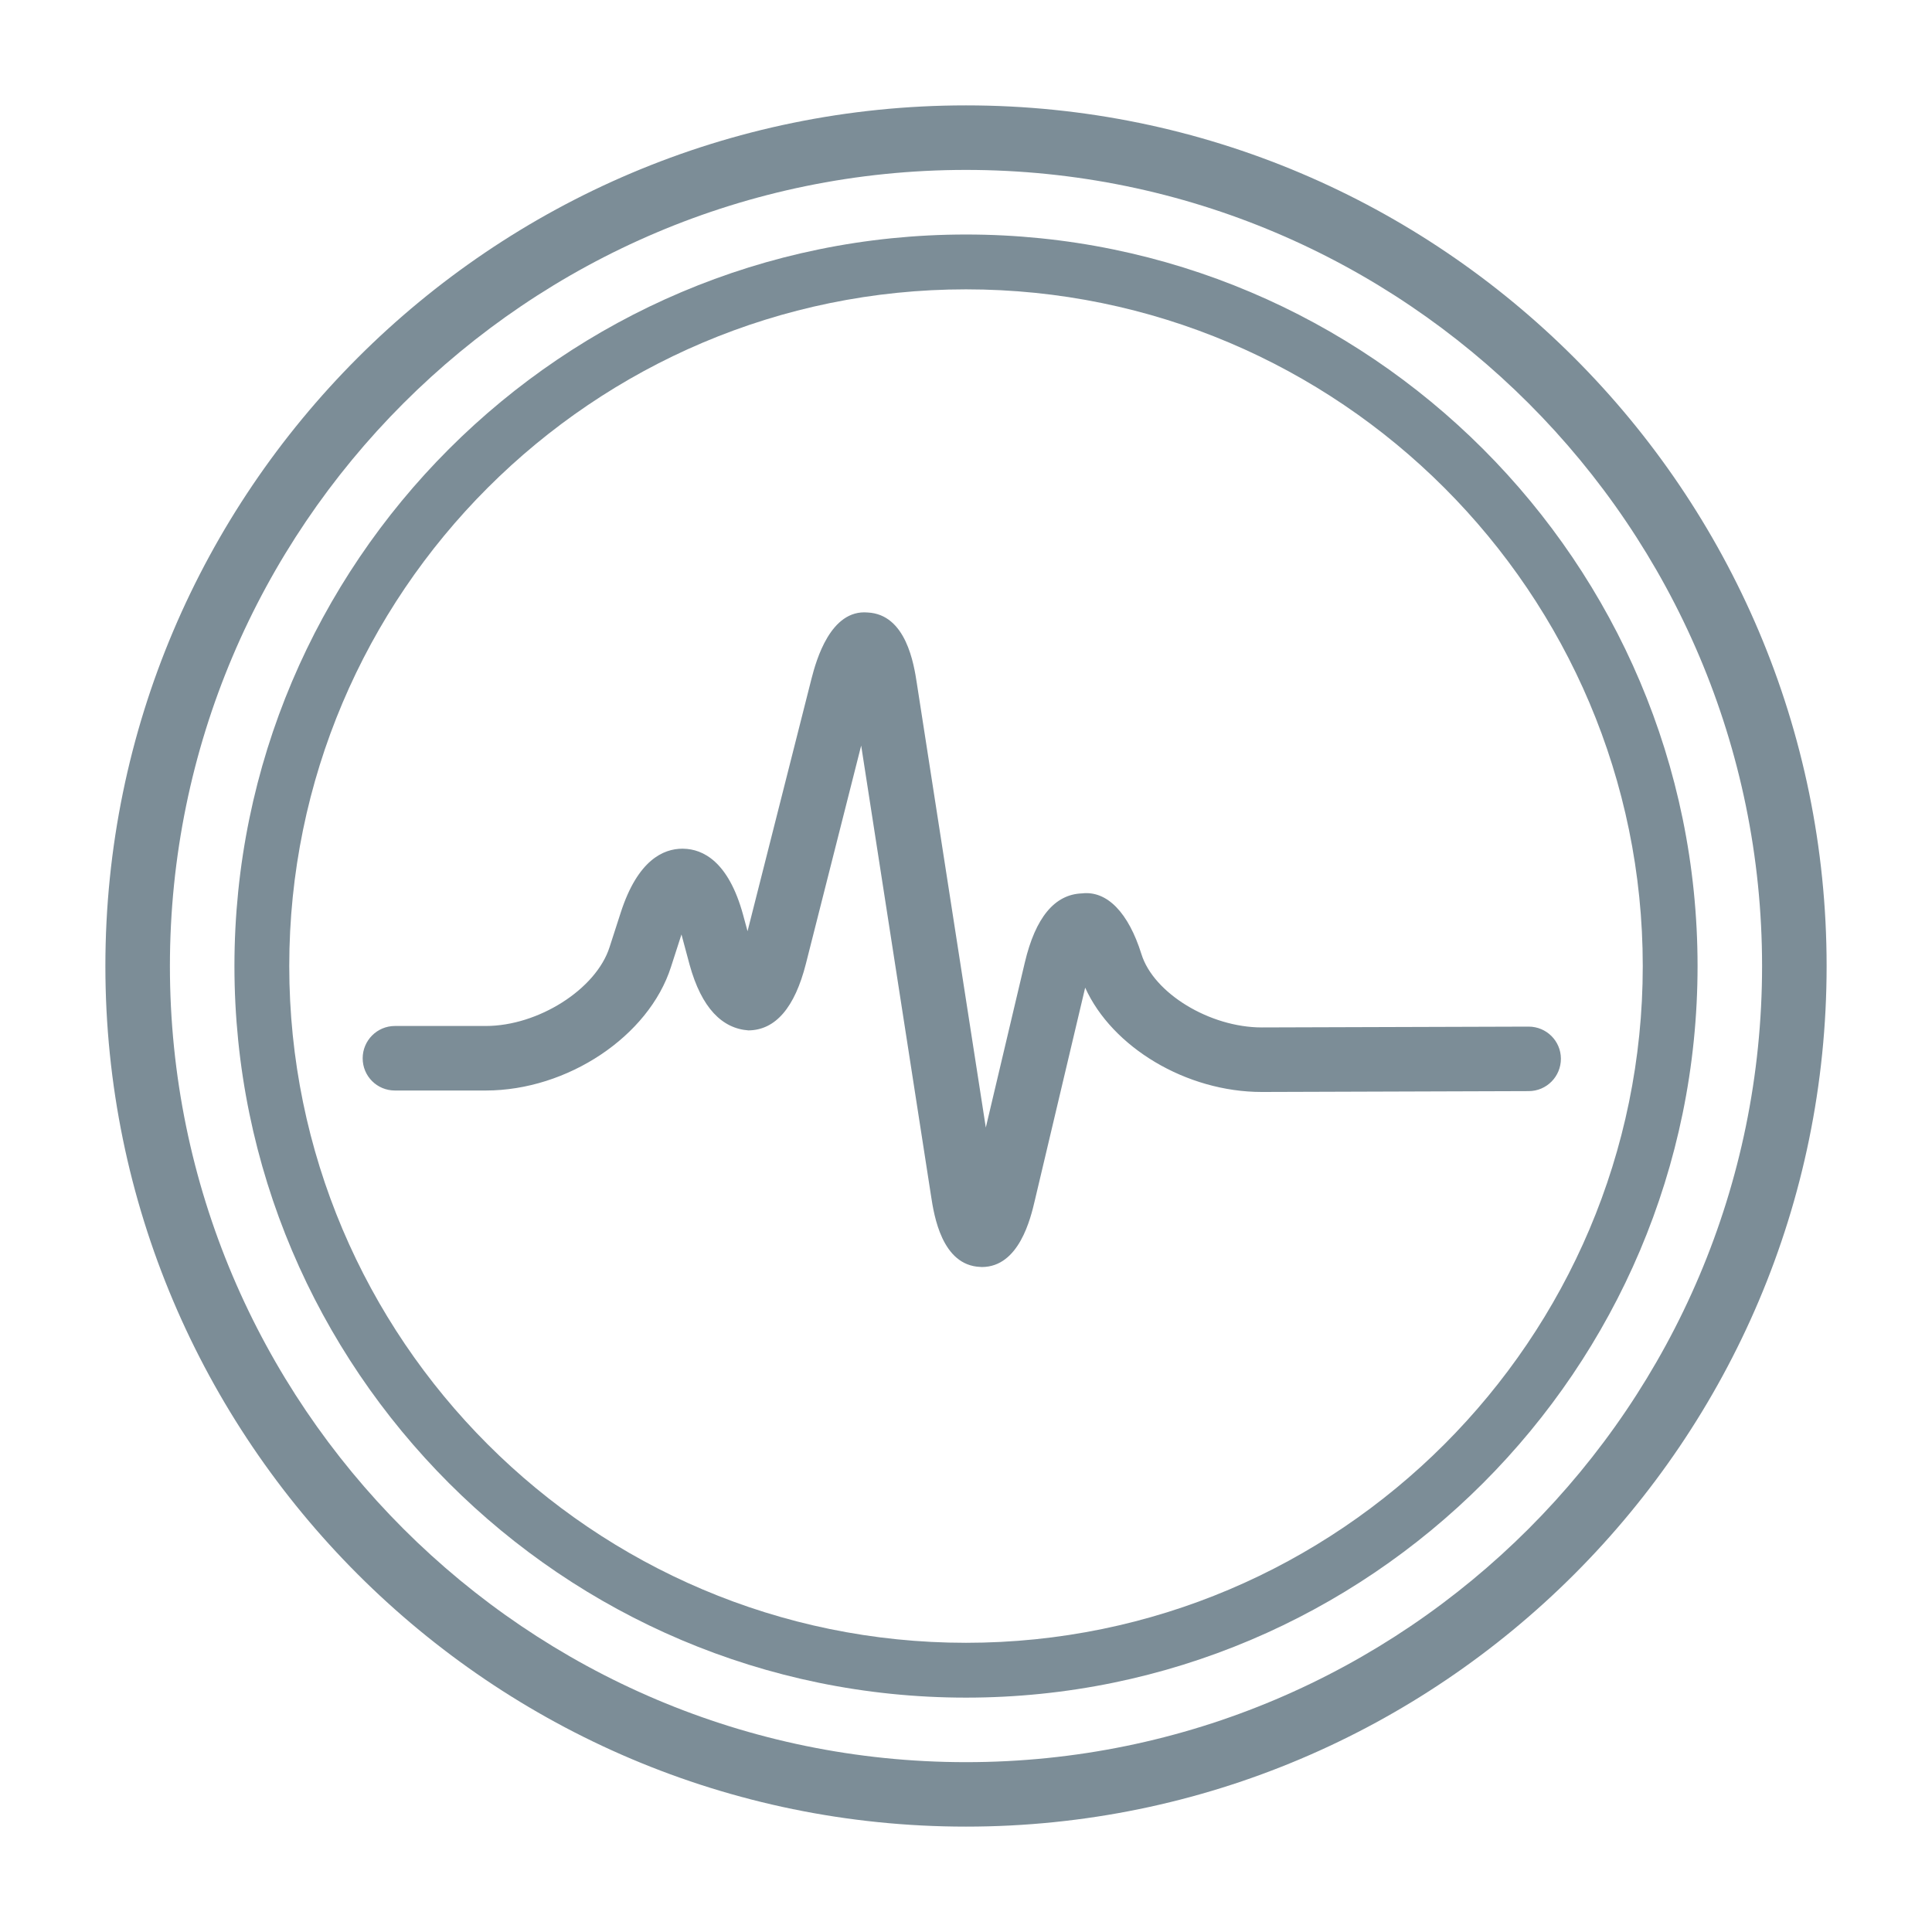 <?xml version="1.0" encoding="utf-8"?>
<!-- Generator: Adobe Illustrator 16.0.0, SVG Export Plug-In . SVG Version: 6.00 Build 0)  -->
<!DOCTYPE svg PUBLIC "-//W3C//DTD SVG 1.1//EN" "http://www.w3.org/Graphics/SVG/1.1/DTD/svg11.dtd">
<svg version="1.1" id="Layer_1" xmlns="http://www.w3.org/2000/svg" xmlns:xlink="http://www.w3.org/1999/xlink" x="0px" y="0px"
	 width="110px" height="110px" viewBox="0 0 110 110" enable-background="new 0 0 110 110" xml:space="preserve">
<g>
	<g>
		<path fill="#7C8D97" d="M55,96.656c-22.967,0-41.652-18.682-41.652-41.654c0-22.967,18.686-41.65,41.652-41.65
			s41.652,18.683,41.652,41.65C96.652,77.975,77.967,96.656,55,96.656z M55,16.474c-21.244,0-38.531,17.285-38.531,38.529
			c0,21.246,17.287,38.531,38.531,38.531c21.246,0,38.532-17.285,38.532-38.531C93.532,33.758,76.246,16.474,55,16.474z"/>
	</g>
	<g>
		<path fill="#7C8D97" d="M55,104C27.98,104,6,82.02,6,55.003C6,27.981,27.98,6,55,6c27.018,0,49,21.982,49,49.004
			C104,82.02,82.018,104,55,104z M55,9.674c-24.99,0-45.326,20.335-45.326,45.33C9.674,80,30.01,100.33,55,100.33
			c24.993,0,45.325-20.33,45.325-45.326C100.325,30.009,79.993,9.674,55,9.674z"/>
	</g>
	<g>
		<path fill="#7C8D97" d="M55.908,72.139c-0.031,0-0.067-0.006-0.098-0.006c-2.188-0.088-2.631-2.944-2.797-4.022L49.032,42.45
			l-3.146,12.416c-0.634,2.505-1.733,3.785-3.273,3.8c-1.481-0.107-2.666-1.248-3.354-3.752l-0.459-1.71l-0.597,1.849
			c-1.261,3.948-5.895,7.036-10.545,7.036h-5.174c-1.017,0-1.835-0.817-1.835-1.834c0-1.012,0.819-1.84,1.835-1.84h5.176
			c2.988,0,6.284-2.095,7.046-4.489l0.636-1.968c0.967-2.995,2.43-3.637,3.515-3.637c0.018,0,0.04,0,0.062,0.002
			c1.083,0.022,2.554,0.699,3.392,3.771l0.251,0.925l3.641-14.376c0.272-1.062,1.084-3.949,3.192-3.771
			c2.202,0.105,2.64,2.951,2.805,4.025l3.928,25.3l2.22-9.391c0.604-2.562,1.698-3.886,3.256-3.94
			c1.434-0.168,2.651,1.11,3.383,3.454c0.69,2.229,3.893,4.178,6.854,4.178c0.013,0,0.021,0,0.029,0l15.159-0.047h0.005
			c1.012,0,1.833,0.815,1.837,1.823c0.005,1.019-0.816,1.849-1.833,1.849l-15.159,0.049c-0.009,0-0.021,0-0.038,0
			c-4.303,0-8.524-2.547-10.056-5.939l-2.86,12.087C58.68,69.377,58.023,72.133,55.908,72.139z"/>
	</g>
</g>
</svg>
